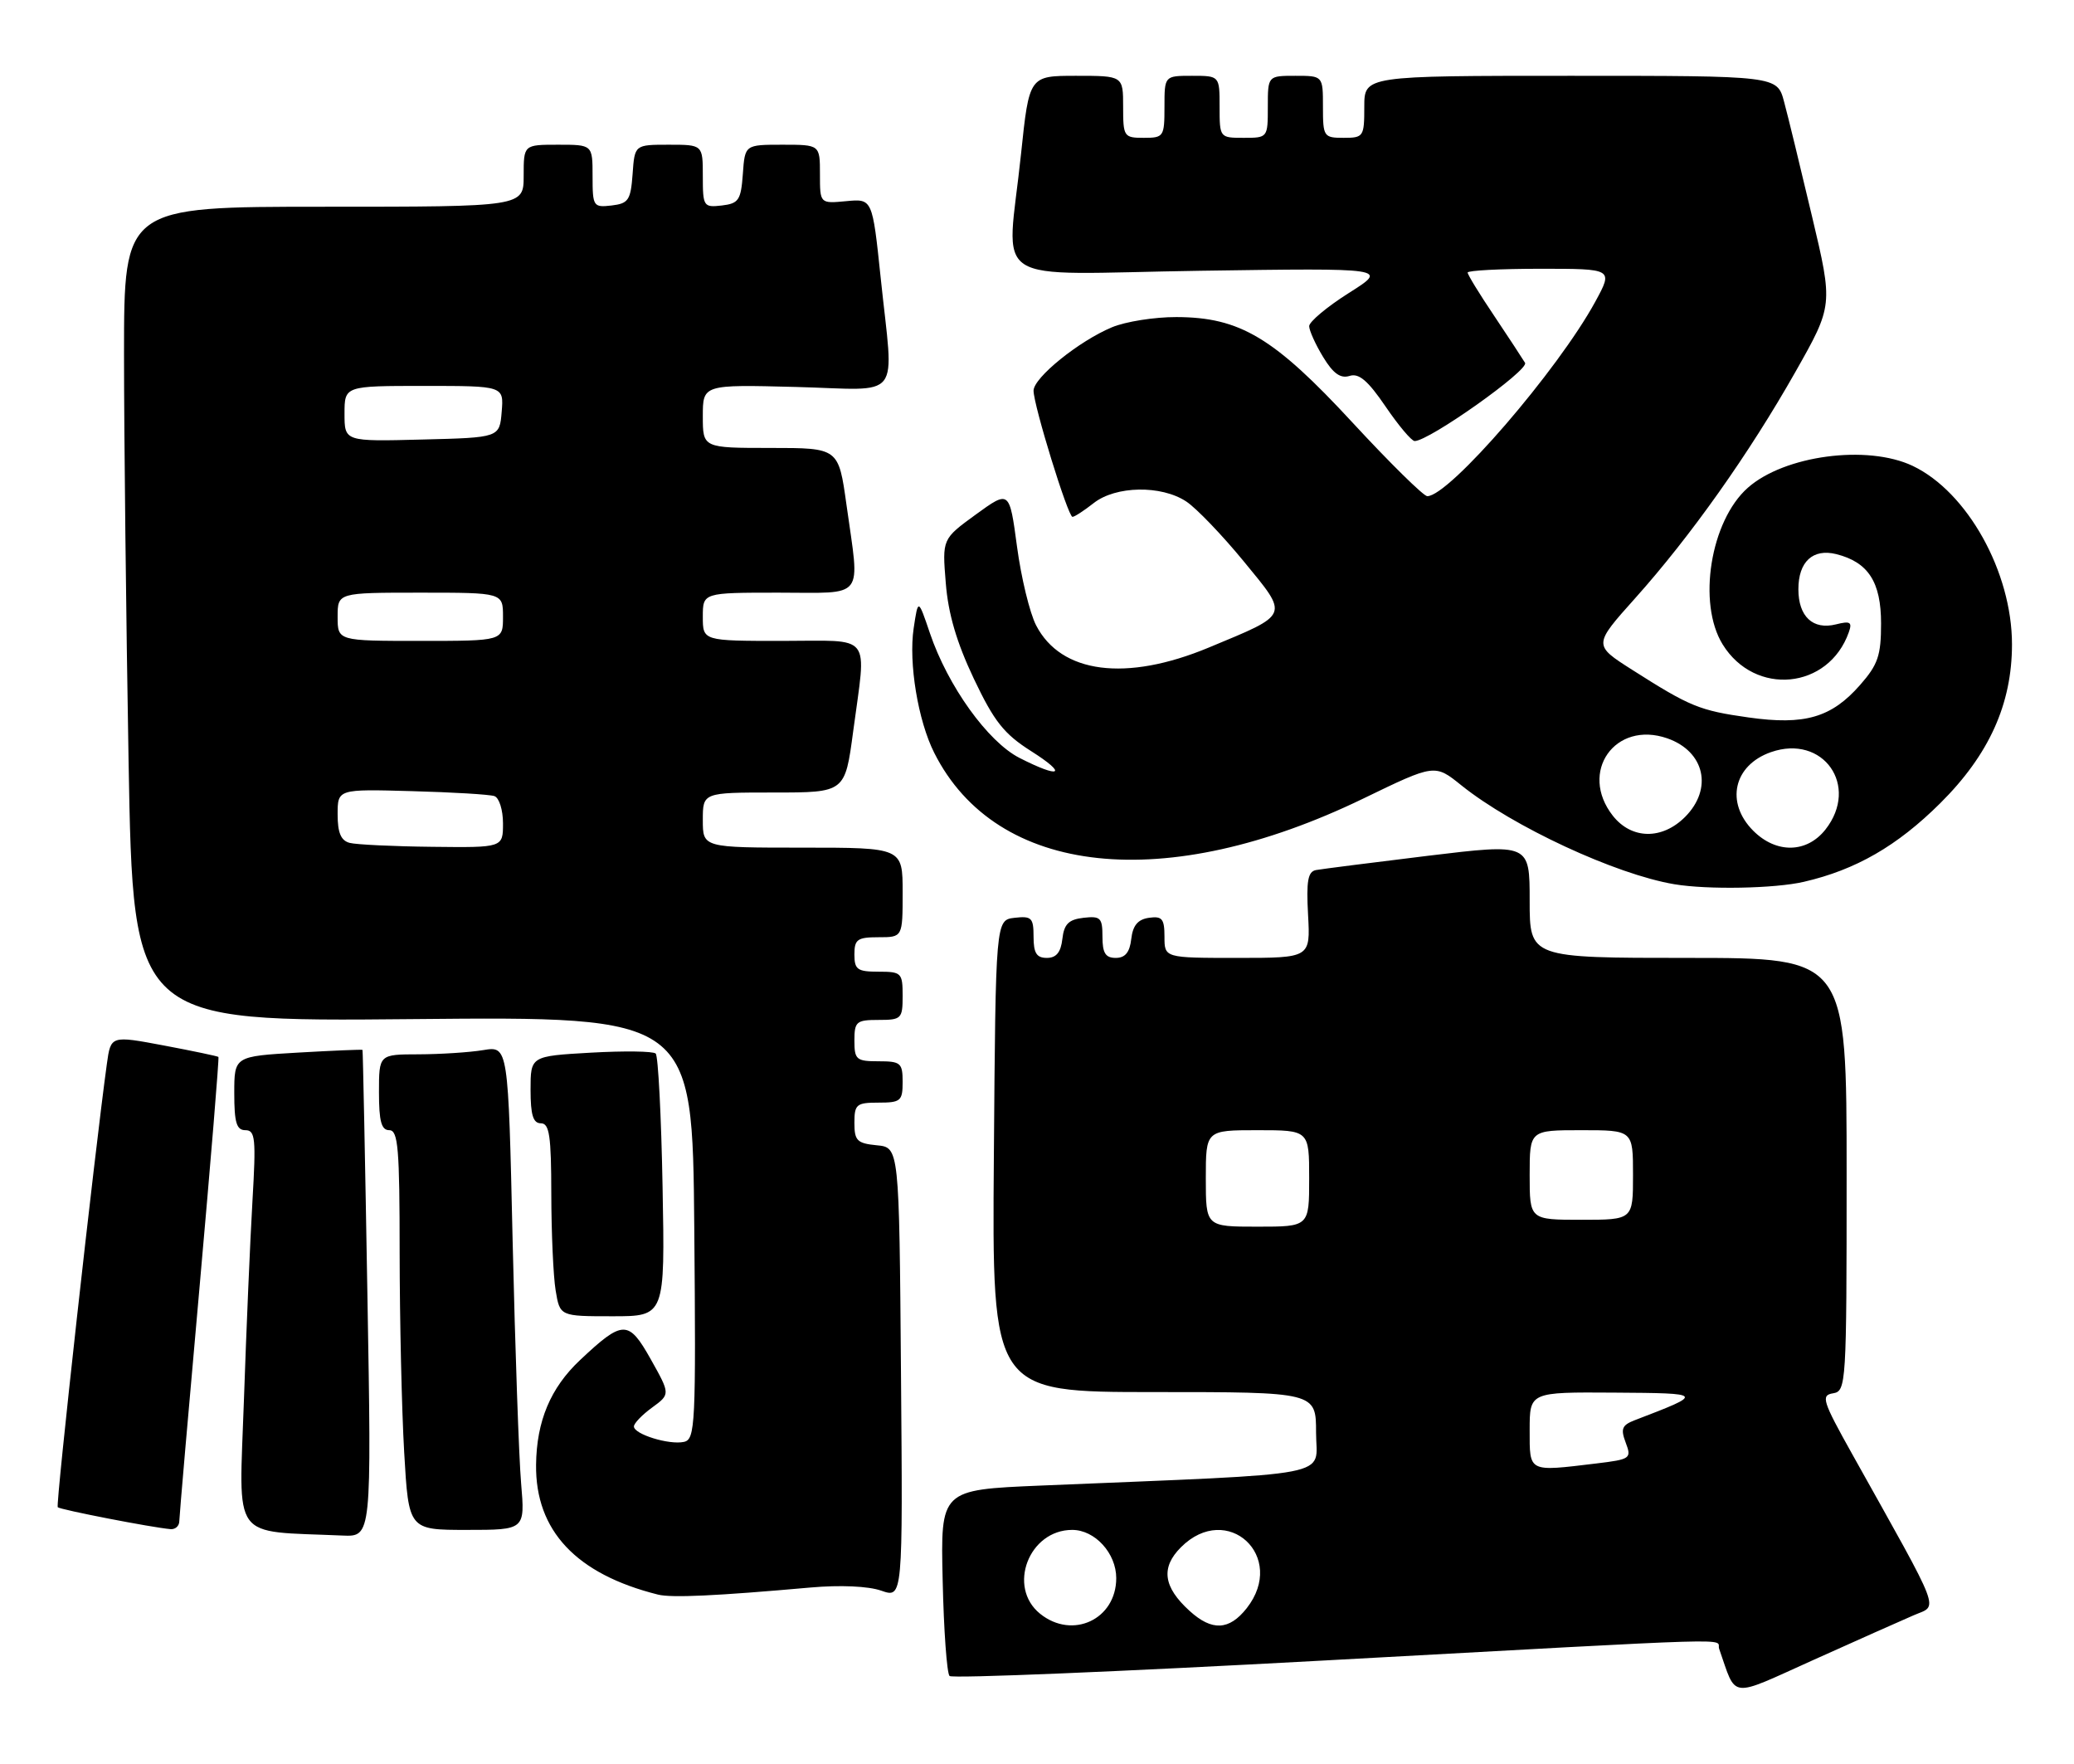 <?xml version="1.0" encoding="UTF-8" standalone="no"?>
<!DOCTYPE svg PUBLIC "-//W3C//DTD SVG 1.1//EN" "http://www.w3.org/Graphics/SVG/1.1/DTD/svg11.dtd" >
<svg xmlns="http://www.w3.org/2000/svg" xmlns:xlink="http://www.w3.org/1999/xlink" version="1.1" viewBox="0 0 301 256">
 <g >
 <path fill="currentColor"
d=" M 277.73 234.39 C 281.34 232.82 282.07 234.73 268.81 211.00 C 264.49 203.27 264.24 202.47 266.03 202.18 C 267.94 201.87 268.00 200.92 268.00 170.43 C 268.00 139.00 268.00 139.00 245.00 139.00 C 222.00 139.00 222.00 139.00 222.00 130.70 C 222.00 122.40 222.00 122.40 207.25 124.18 C 199.14 125.17 191.82 126.10 191.00 126.25 C 189.81 126.47 189.57 127.83 189.84 132.76 C 190.18 139.00 190.18 139.00 179.59 139.00 C 169.00 139.00 169.00 139.00 169.00 135.93 C 169.00 133.32 168.66 132.91 166.75 133.18 C 165.14 133.41 164.41 134.28 164.18 136.25 C 163.96 138.19 163.30 139.00 161.93 139.00 C 160.44 139.00 160.00 138.30 160.00 135.93 C 160.00 133.18 159.72 132.90 157.25 133.18 C 155.09 133.43 154.43 134.09 154.18 136.25 C 153.96 138.19 153.30 139.00 151.93 139.00 C 150.44 139.00 150.00 138.30 150.00 135.93 C 150.00 133.18 149.72 132.90 147.25 133.18 C 144.50 133.50 144.50 133.50 144.24 167.75 C 143.97 202.00 143.97 202.00 167.49 202.00 C 191.00 202.00 191.00 202.00 191.00 207.89 C 191.00 214.47 194.82 213.74 151.00 215.57 C 136.50 216.18 136.50 216.18 136.81 229.34 C 136.97 236.58 137.42 242.81 137.81 243.20 C 138.19 243.58 162.57 242.57 192.00 240.96 C 254.94 237.52 248.96 237.70 249.50 239.25 C 252.08 246.61 250.78 246.45 263.21 240.86 C 269.42 238.07 275.95 235.15 277.73 234.39 Z  M 117.64 230.36 C 121.93 229.98 126.03 230.16 127.90 230.82 C 131.03 231.91 131.03 231.91 130.76 199.20 C 130.50 166.50 130.50 166.50 127.25 166.19 C 124.39 165.91 124.00 165.52 124.00 162.94 C 124.00 160.25 124.29 160.00 127.50 160.00 C 130.72 160.00 131.00 159.76 131.00 157.00 C 131.00 154.24 130.72 154.00 127.50 154.00 C 124.28 154.00 124.00 153.76 124.00 151.00 C 124.00 148.24 124.28 148.00 127.50 148.00 C 130.83 148.00 131.00 147.83 131.00 144.50 C 131.00 141.17 130.83 141.00 127.50 141.00 C 124.43 141.00 124.00 140.69 124.00 138.50 C 124.00 136.31 124.43 136.00 127.50 136.00 C 131.00 136.00 131.00 136.00 131.00 129.50 C 131.00 123.00 131.00 123.00 116.50 123.00 C 102.00 123.00 102.00 123.00 102.00 119.00 C 102.00 115.00 102.00 115.00 112.32 115.00 C 122.64 115.00 122.64 115.00 123.82 106.14 C 125.75 91.64 126.82 93.00 113.50 93.00 C 102.00 93.00 102.00 93.00 102.00 89.50 C 102.00 86.00 102.00 86.00 113.00 86.00 C 125.73 86.00 124.80 87.21 122.85 73.25 C 121.70 65.00 121.70 65.00 111.85 65.00 C 102.00 65.00 102.00 65.00 102.00 60.40 C 102.00 55.80 102.00 55.80 115.50 56.15 C 131.24 56.56 129.71 58.53 127.81 40.27 C 126.61 28.83 126.61 28.83 122.81 29.19 C 119.00 29.55 119.00 29.55 119.00 25.28 C 119.00 21.00 119.00 21.00 113.56 21.00 C 108.11 21.00 108.11 21.00 107.81 25.25 C 107.53 29.05 107.21 29.53 104.75 29.82 C 102.11 30.12 102.00 29.96 102.00 25.57 C 102.00 21.00 102.00 21.00 97.06 21.00 C 92.11 21.00 92.11 21.00 91.81 25.25 C 91.53 29.05 91.21 29.53 88.75 29.82 C 86.11 30.12 86.00 29.96 86.00 25.57 C 86.00 21.00 86.00 21.00 81.00 21.00 C 76.00 21.00 76.00 21.00 76.00 25.50 C 76.00 30.00 76.00 30.00 47.00 30.00 C 18.00 30.00 18.00 30.00 18.00 51.34 C 18.00 63.07 18.30 89.68 18.66 110.47 C 19.33 148.26 19.33 148.26 59.91 147.88 C 100.50 147.50 100.50 147.50 100.76 178.17 C 101.01 206.79 100.91 208.87 99.26 209.23 C 97.12 209.70 92.00 208.12 92.00 206.99 C 92.00 206.54 93.19 205.30 94.65 204.24 C 97.29 202.31 97.29 202.31 94.44 197.23 C 91.21 191.49 90.41 191.50 84.17 197.37 C 79.90 201.39 77.87 206.21 77.80 212.55 C 77.69 222.11 83.62 228.42 95.50 231.39 C 97.48 231.88 103.92 231.58 117.64 230.36 Z  M 53.32 187.75 C 52.99 168.36 52.67 152.43 52.61 152.35 C 52.55 152.27 48.34 152.45 43.25 152.74 C 34.00 153.28 34.00 153.28 34.00 158.64 C 34.00 162.91 34.33 164.00 35.62 164.00 C 37.05 164.00 37.17 165.22 36.64 174.25 C 36.31 179.89 35.75 192.91 35.40 203.19 C 34.69 223.93 33.35 222.10 49.71 222.82 C 53.93 223.00 53.93 223.00 53.32 187.75 Z  M 26.02 220.75 C 26.03 220.06 27.36 204.67 28.98 186.54 C 30.59 168.41 31.82 153.48 31.70 153.37 C 31.59 153.26 28.03 152.51 23.79 151.71 C 16.08 150.26 16.08 150.26 15.51 154.38 C 13.71 167.43 8.06 218.39 8.38 218.71 C 8.74 219.07 22.06 221.66 24.75 221.89 C 25.44 221.95 26.01 221.44 26.02 220.75 Z  M 75.63 215.25 C 75.31 211.54 74.76 195.74 74.40 180.14 C 73.76 151.78 73.76 151.78 70.13 152.38 C 68.13 152.71 63.91 152.98 60.75 152.99 C 55.00 153.00 55.00 153.00 55.00 158.50 C 55.00 162.72 55.35 164.00 56.50 164.00 C 57.78 164.00 58.00 166.64 58.00 181.75 C 58.01 191.51 58.30 204.56 58.66 210.75 C 59.31 222.00 59.31 222.00 67.75 222.00 C 76.20 222.00 76.20 222.00 75.63 215.25 Z  M 96.16 172.25 C 95.97 161.94 95.52 153.22 95.16 152.88 C 94.80 152.53 90.56 152.48 85.75 152.75 C 77.00 153.25 77.00 153.25 77.00 158.13 C 77.00 161.79 77.37 163.00 78.50 163.00 C 79.74 163.00 80.00 164.81 80.01 173.25 C 80.02 178.89 80.30 185.19 80.64 187.25 C 81.26 191.00 81.26 191.00 88.89 191.00 C 96.51 191.00 96.51 191.00 96.16 172.25 Z  M 261.79 127.96 C 269.33 126.22 275.34 122.76 281.59 116.55 C 288.68 109.51 292.00 102.15 292.00 93.50 C 292.00 83.00 285.52 71.37 277.58 67.60 C 270.99 64.48 258.95 66.08 253.65 70.79 C 248.23 75.60 246.32 87.54 250.01 93.51 C 254.69 101.08 265.39 100.05 268.32 91.74 C 268.84 90.27 268.53 90.08 266.46 90.60 C 263.11 91.44 261.00 89.47 261.00 85.50 C 261.00 81.50 263.11 79.56 266.51 80.41 C 271.14 81.58 273.00 84.45 273.00 90.47 C 273.00 95.13 272.55 96.44 269.95 99.40 C 265.80 104.13 261.92 105.26 253.78 104.11 C 246.63 103.10 245.29 102.55 236.87 97.19 C 231.23 93.60 231.23 93.60 237.30 86.82 C 245.36 77.82 253.85 65.83 260.56 53.98 C 266.04 44.30 266.04 44.30 262.98 31.40 C 261.30 24.31 259.48 16.81 258.92 14.75 C 257.92 11.00 257.92 11.00 227.96 11.00 C 198.00 11.00 198.00 11.00 198.00 15.50 C 198.00 19.83 197.89 20.00 195.00 20.00 C 192.11 20.00 192.00 19.83 192.00 15.50 C 192.00 11.00 192.00 11.00 188.00 11.00 C 184.00 11.00 184.00 11.00 184.00 15.50 C 184.00 19.98 183.98 20.00 180.50 20.00 C 177.02 20.00 177.00 19.98 177.00 15.50 C 177.00 11.00 177.00 11.00 173.00 11.00 C 169.00 11.00 169.00 11.00 169.00 15.50 C 169.00 19.83 168.89 20.00 166.00 20.00 C 163.11 20.00 163.00 19.83 163.00 15.50 C 163.00 11.00 163.00 11.00 156.18 11.00 C 149.37 11.00 149.37 11.00 148.18 22.36 C 146.14 41.94 142.79 39.76 174.25 39.29 C 201.50 38.89 201.50 38.89 195.75 42.52 C 192.59 44.52 190.00 46.69 190.00 47.33 C 190.01 47.97 190.92 49.99 192.03 51.81 C 193.48 54.20 194.55 54.96 195.86 54.55 C 197.21 54.11 198.52 55.22 201.08 58.98 C 202.96 61.74 204.86 64.00 205.31 64.00 C 207.40 64.00 221.94 53.70 221.33 52.65 C 220.95 52.02 218.93 48.94 216.83 45.80 C 214.72 42.67 213.00 39.86 213.00 39.55 C 213.00 39.25 217.75 39.00 223.56 39.00 C 234.12 39.00 234.12 39.00 231.54 43.75 C 226.11 53.72 210.33 72.00 207.14 72.00 C 206.61 72.00 201.74 67.21 196.33 61.36 C 184.89 48.98 179.97 46.03 170.72 46.01 C 167.54 46.00 163.34 46.67 161.38 47.49 C 156.58 49.49 150.00 54.81 150.00 56.69 C 150.00 58.80 155.00 75.00 155.65 75.00 C 155.95 75.00 157.33 74.10 158.73 73.00 C 161.92 70.49 168.53 70.37 172.16 72.77 C 173.62 73.73 177.37 77.64 180.50 81.45 C 187.10 89.50 187.29 89.03 175.42 93.97 C 163.43 98.96 153.99 97.75 150.37 90.74 C 149.45 88.96 148.20 83.82 147.60 79.32 C 146.50 71.12 146.50 71.12 141.62 74.66 C 136.74 78.21 136.74 78.21 137.26 84.59 C 137.61 89.06 138.84 93.23 141.33 98.48 C 144.28 104.69 145.70 106.49 149.64 108.99 C 155.02 112.40 153.95 113.03 147.96 109.98 C 143.36 107.63 137.56 99.55 134.96 91.88 C 133.25 86.84 133.25 86.84 132.60 91.17 C 131.85 96.20 133.23 104.58 135.59 109.25 C 144.62 127.19 169.12 129.79 197.87 115.87 C 208.23 110.85 208.23 110.85 212.09 113.96 C 219.56 119.95 234.48 126.88 243.00 128.31 C 247.84 129.12 257.55 128.94 261.79 127.96 Z  M 150.94 234.16 C 146.15 230.28 149.33 222.00 155.61 222.00 C 158.91 222.00 162.00 225.39 162.00 229.00 C 162.00 234.99 155.64 237.96 150.94 234.16 Z  M 172.64 233.75 C 168.82 230.28 168.44 227.47 171.39 224.52 C 178.11 217.80 186.82 225.88 180.93 233.37 C 178.39 236.59 175.89 236.71 172.64 233.75 Z  M 222.00 207.50 C 222.00 202.00 222.00 202.00 234.25 202.08 C 247.40 202.17 247.41 202.19 237.26 206.08 C 235.39 206.80 235.18 207.33 235.94 209.34 C 236.81 211.64 236.64 211.76 231.68 212.36 C 221.72 213.56 222.00 213.70 222.00 207.50 Z  M 175.00 171.00 C 175.00 164.00 175.00 164.00 182.50 164.00 C 190.00 164.00 190.00 164.00 190.00 171.00 C 190.00 178.00 190.00 178.00 182.50 178.00 C 175.00 178.00 175.00 178.00 175.00 171.00 Z  M 222.00 170.50 C 222.00 164.00 222.00 164.00 229.50 164.00 C 237.00 164.00 237.00 164.00 237.00 170.50 C 237.00 177.00 237.00 177.00 229.50 177.00 C 222.00 177.00 222.00 177.00 222.00 170.50 Z  M 50.75 122.31 C 49.48 121.98 49.00 120.84 49.00 118.18 C 49.00 114.50 49.00 114.50 59.75 114.80 C 65.66 114.96 71.06 115.28 71.75 115.52 C 72.44 115.75 73.00 117.53 73.00 119.47 C 73.00 123.00 73.00 123.00 62.75 122.88 C 57.11 122.82 51.71 122.56 50.75 122.31 Z  M 49.00 89.50 C 49.00 86.00 49.00 86.00 61.00 86.00 C 73.00 86.00 73.00 86.00 73.00 89.50 C 73.00 93.00 73.00 93.00 61.00 93.00 C 49.00 93.00 49.00 93.00 49.00 89.50 Z  M 50.00 60.03 C 50.00 56.00 50.00 56.00 61.56 56.00 C 73.12 56.00 73.12 56.00 72.81 59.75 C 72.50 63.50 72.50 63.50 61.25 63.78 C 50.00 64.07 50.00 64.07 50.00 60.03 Z  M 254.45 120.55 C 250.37 116.46 251.59 111.04 257.02 109.14 C 264.60 106.50 269.91 114.03 264.93 120.37 C 262.22 123.81 257.79 123.89 254.45 120.55 Z  M 234.07 118.37 C 229.09 112.03 234.40 104.50 241.98 107.14 C 247.41 109.04 248.63 114.46 244.55 118.55 C 241.21 121.89 236.78 121.81 234.07 118.37 Z "/>
</g>
</svg>